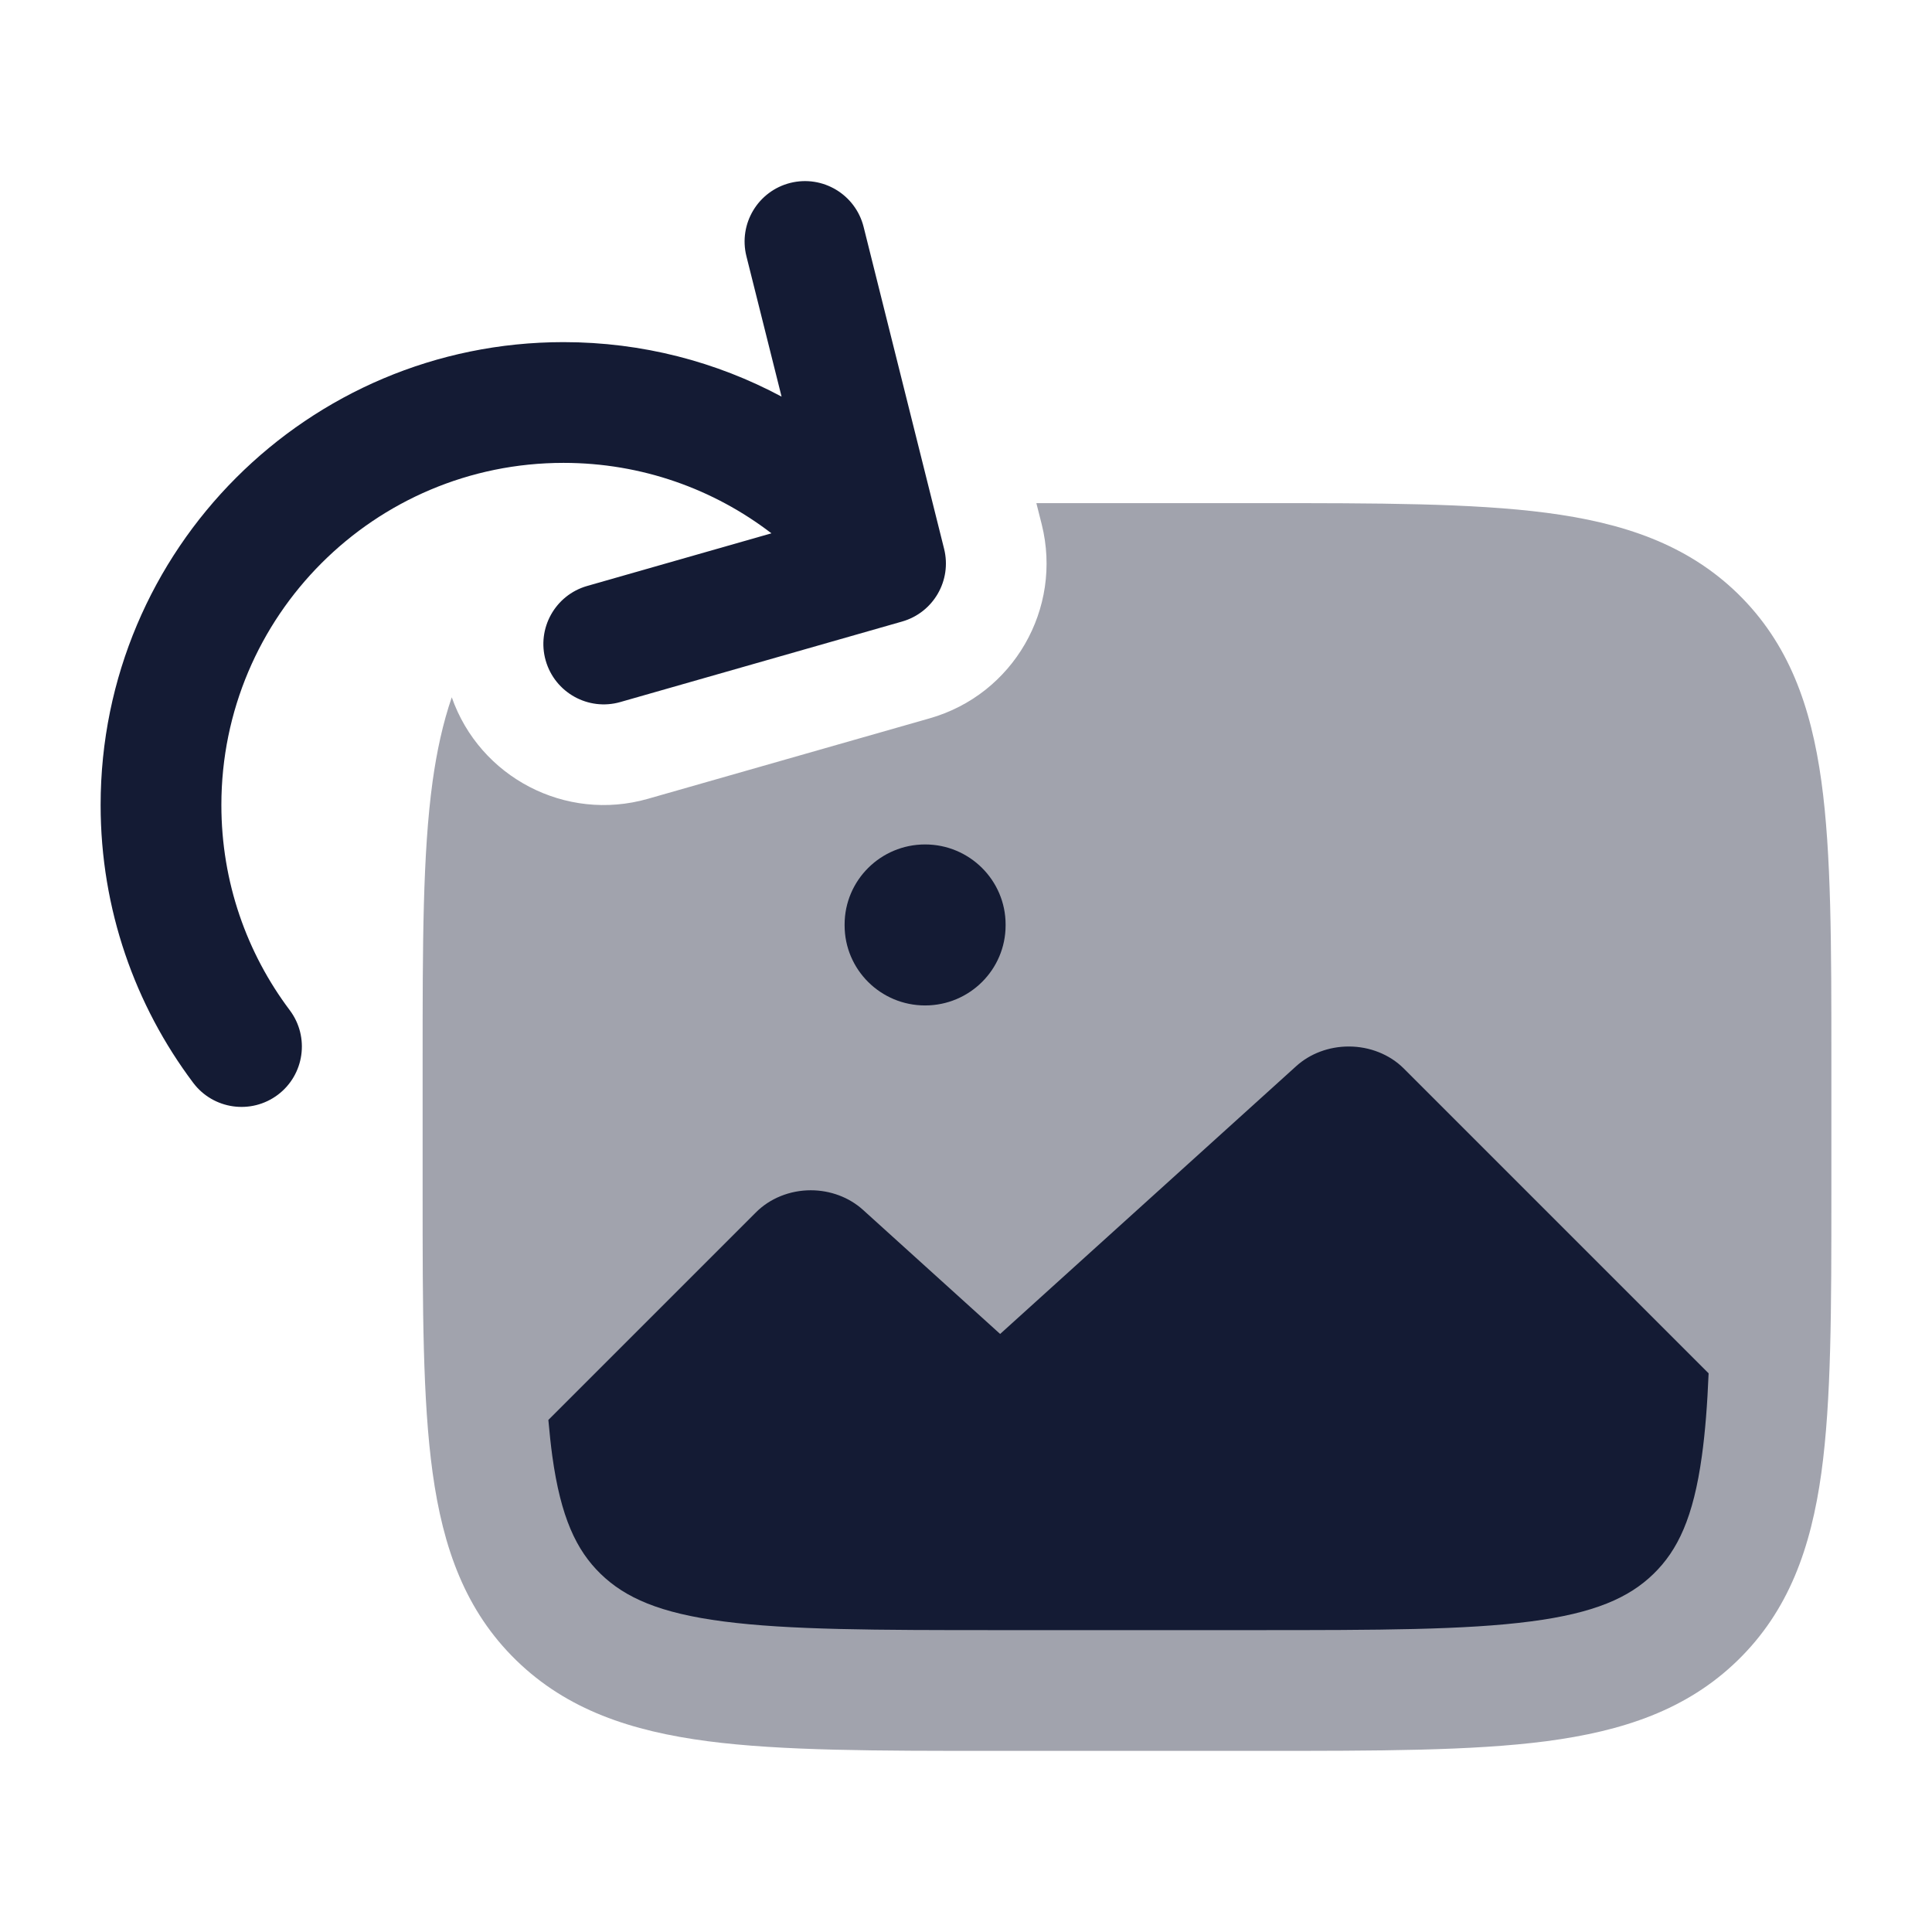 <svg width="24" height="24" viewBox="0 0 24 24" fill="none" xmlns="http://www.w3.org/2000/svg">
<path fill-rule="evenodd" clip-rule="evenodd" d="M9.818 2.272C10.22 2.172 10.627 2.416 10.728 2.818L11.728 6.818C11.826 7.211 11.595 7.61 11.206 7.721L7.706 8.721C7.308 8.835 6.893 8.604 6.779 8.206C6.665 7.808 6.896 7.393 7.294 7.279L9.583 6.625C8.867 6.076 7.972 5.75 7 5.75C4.653 5.75 2.75 7.653 2.75 10C2.75 10.958 3.066 11.84 3.6 12.55C3.848 12.881 3.782 13.351 3.451 13.6C3.119 13.849 2.649 13.782 2.4 13.451C1.678 12.49 1.25 11.294 1.25 10C1.25 6.824 3.824 4.25 7 4.25C7.979 4.25 8.902 4.495 9.709 4.927L9.272 3.182C9.172 2.78 9.416 2.373 9.818 2.272Z" fill="#141B34"/>
<path opacity="0.4" d="M5.612 8.662C5.501 8.985 5.426 9.333 5.374 9.706C5.25 10.604 5.25 11.747 5.25 13.166V14.834C5.25 16.253 5.25 17.395 5.374 18.294C5.503 19.228 5.78 20.009 6.414 20.626C7.046 21.241 7.841 21.505 8.792 21.63C9.712 21.75 10.883 21.75 12.346 21.75H15.654C17.117 21.75 18.288 21.75 19.209 21.63C20.159 21.505 20.954 21.241 21.586 20.626C22.22 20.009 22.497 19.228 22.626 18.294C22.75 17.395 22.75 16.253 22.75 14.834V13.166C22.75 11.747 22.75 10.604 22.626 9.706C22.497 8.771 22.22 7.991 21.586 7.373C20.954 6.759 20.159 6.494 19.209 6.37C18.288 6.25 17.117 6.25 15.654 6.25H12.874L12.941 6.515C13.202 7.562 12.587 8.627 11.55 8.923L8.049 9.923C7.025 10.216 5.959 9.654 5.612 8.662Z" fill="#141B34"/>
<path d="M6.861 18.089C6.966 18.849 7.159 19.257 7.461 19.551C7.767 19.848 8.195 20.039 8.987 20.142C9.799 20.248 10.872 20.25 12.401 20.25H15.601C17.13 20.25 18.204 20.248 19.015 20.142C19.807 20.039 20.236 19.848 20.541 19.551C20.843 19.257 21.036 18.849 21.141 18.089C21.183 17.787 21.209 17.448 21.225 17.06L17.436 13.271C17.261 13.098 17.014 13 16.755 13C16.509 13 16.274 13.088 16.101 13.245L12.424 16.571L10.719 15.028C10.547 14.873 10.314 14.786 10.072 14.786C9.811 14.786 9.562 14.887 9.388 15.063L6.812 17.639C6.826 17.798 6.842 17.948 6.861 18.089Z" fill="#141B34"/>
<path fill-rule="evenodd" clip-rule="evenodd" d="M11.492 10.49C12.044 10.49 12.492 10.936 12.492 11.485V11.495C12.492 12.045 12.044 12.49 11.492 12.49C10.94 12.49 10.492 12.045 10.492 11.495V11.485C10.492 10.936 10.94 10.49 11.492 10.49Z" fill="#141B34"/>
</svg>
